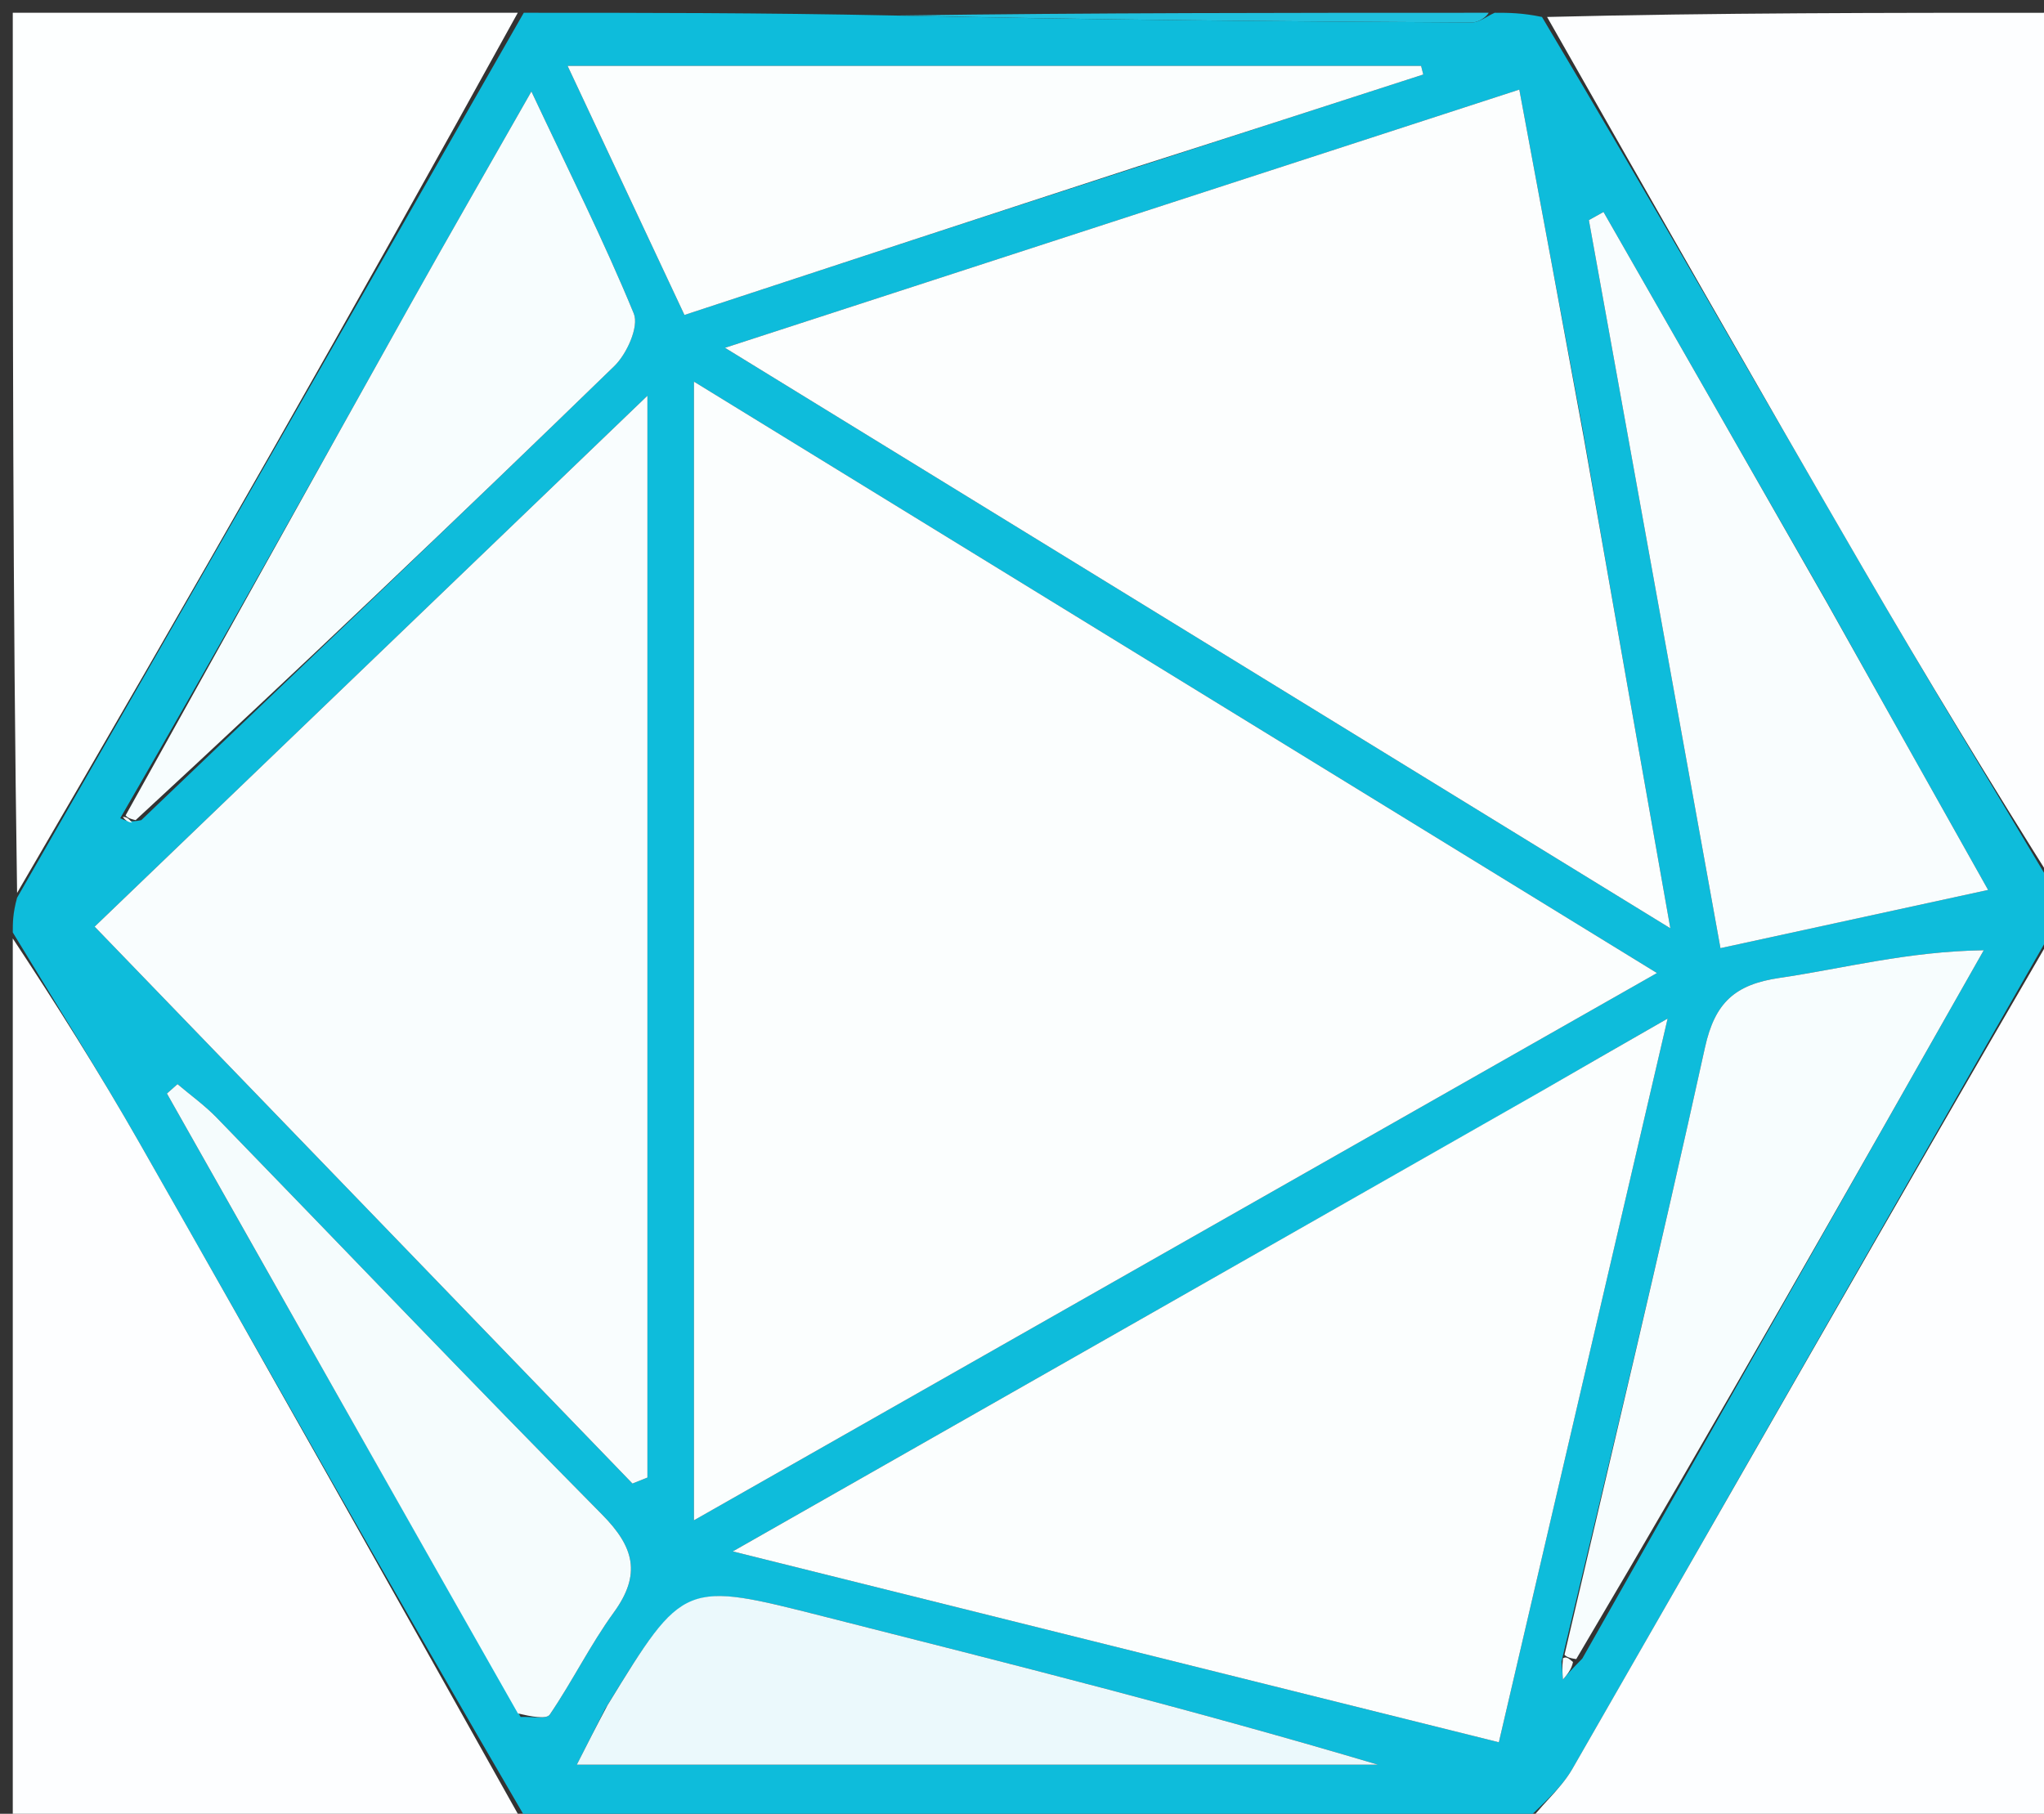 <svg version="1.1" id="Layer_1" xmlns="http://www.w3.org/2000/svg" xmlns:xlink="http://www.w3.org/1999/xlink" x="0px" y="0px"
	 width="100%" viewBox="0 0 160 142" enable-background="new 0 0 160 142" xml:space="preserve">
<rect x="0" y="0" width="160" height="142" fill="#333333" stroke="none"/>
<path fill="#0EBCDB" opacity="1" stroke="none" 
	d="
M117,1 
	C118.067,1 119.133,1 120.703,1.328 
	C129.397,15.917 137.541,30.205 145.797,44.428 
	C150.775,53.004 155.926,61.48 161,70 
	C161,70.75 161,71.5 160.675,72.752 
	C147.946,95.004 135.569,116.769 123.087,138.474 
	C122.097,140.196 120.379,141.501 119,143 
	C115.639,143 112.277,143 108.187,142.673 
	C96.987,142.282 86.517,142.217 75.577,142.109 
	C69.96,142.056 64.81,141.921 59.668,142.077 
	C55.44,142.205 51.222,142.679 47,143 
	C45.286,143 43.571,143 41.335,142.669 
	C30.86,124.72 20.944,107.082 10.931,89.5 
	C7.755,83.923 4.318,78.496 1,73 
	C1,72.25 1,71.5 1.338,70.283 
	C14.784,46.877 27.892,23.938 41,1 
	C50.354,1 59.708,1 69.885,1.212 
	C85.539,1.548 100.37,1.68 115.201,1.759 
	C115.799,1.762 116.4,1.264 117,1 
M123.859,129.847 
	C134.334,111.363 144.809,92.879 155.284,74.394 
	C149.29,74.485 144.334,75.818 139.29,76.56 
	C135.817,77.071 134.237,78.482 133.462,82.006 
	C129.968,97.894 126.159,113.713 122.23,130.084 
	C122.268,130.552 122.306,131.02 122.344,131.488 
	C122.68,131.094 123.016,130.7 123.859,129.847 
M11.058,64.209 
	C23.422,52.378 35.817,40.578 48.093,28.655 
	C49.069,27.706 50.031,25.567 49.613,24.551 
	C47.297,18.911 44.552,13.446 41.597,7.162 
	C38.135,13.251 35.082,18.547 32.099,23.883 
	C24.658,37.192 17.25,50.52 9.411,64.059 
	C9.775,64.235 10.139,64.41 11.058,64.209 
M54.321,47.503 
	C54.321,70.986 54.321,94.469 54.321,119.023 
	C80.012,104.421 104.463,90.524 129.703,76.178 
	C104.379,60.624 79.869,45.569 54.321,29.878 
	C54.321,36.308 54.321,41.407 54.321,47.503 
M123.914,33.763 
	C122.275,24.968 120.635,16.173 118.928,7.014 
	C98.329,13.711 78.112,20.284 56.75,27.229 
	C81.821,42.625 105.744,57.317 130.75,72.674 
	C128.342,59.071 126.177,46.845 123.914,33.763 
M50.679,57.5 
	C50.679,49.1 50.679,40.701 50.679,30.982 
	C35.655,45.414 21.691,58.827 7.409,72.546 
	C21.704,87.351 35.606,101.748 49.508,116.145 
	C49.898,115.989 50.289,115.833 50.679,115.677 
	C50.679,96.618 50.679,77.559 50.679,57.5 
M120.207,85.704 
	C99.635,97.408 79.062,109.111 57.36,121.458 
	C78.086,126.623 97.465,131.451 117.327,136.4 
	C121.752,117.423 126.018,99.126 130.538,79.743 
	C126.549,82.03 123.688,83.671 120.207,85.704 
M89.411,12.951 
	C96.745,10.578 104.078,8.205 111.411,5.832 
	C111.354,5.607 111.297,5.382 111.24,5.157 
	C89.211,5.157 67.182,5.157 44.431,5.157 
	C47.636,11.99 50.545,18.192 53.578,24.658 
	C65.645,20.69 77.138,16.911 89.411,12.951 
M142.78,46.752 
	C137.026,36.7 131.273,26.648 125.519,16.596 
	C125.137,16.808 124.756,17.02 124.374,17.233 
	C127.775,36.054 131.176,54.875 134.674,74.23 
	C141.713,72.699 148.385,71.247 155.625,69.672 
	C151.211,61.812 147.165,54.608 142.78,46.752 
M47.355,133.812 
	C46.662,135.177 45.97,136.542 45.152,138.154 
	C66.507,138.154 87.183,138.154 107.858,138.154 
	C93.458,133.869 78.994,130.234 64.54,126.566 
	C53.519,123.77 53.524,123.751 47.355,133.812 
M40.756,134.42 
	C41.539,134.375 42.763,134.63 43.033,134.235 
	C44.804,131.636 46.202,128.776 48.046,126.237 
	C50.213,123.254 49.646,121.116 47.136,118.578 
	C36.982,108.312 27.018,97.858 16.959,87.498 
	C16.027,86.538 14.921,85.746 13.895,84.876 
	C13.619,85.122 13.343,85.367 13.067,85.612 
	C22.155,101.699 31.244,117.785 40.756,134.42 
z"/>
<path fill="#FDFEFF" opacity="1" stroke="none" 
	d="
M119.469,143 
	C120.379,141.501 122.097,140.196 123.087,138.474 
	C135.569,116.769 147.946,95.004 160.675,73.127 
	C161,96.242 161,119.484 161,143 
	C147.314,143 133.625,143 119.469,143 
z"/>
<path fill="#FDFEFF" opacity="1" stroke="none" 
	d="
M1,73.469 
	C4.318,78.496 7.755,83.923 10.931,89.5 
	C20.944,107.082 30.86,124.72 40.907,142.669 
	C27.72,143 14.44,143 1,143 
	C1,119.979 1,96.958 1,73.469 
z"/>
<path fill="#FDFEFF" opacity="1" stroke="none" 
	d="
M161,69.531 
	C155.926,61.48 150.775,53.004 145.797,44.428 
	C137.541,30.205 129.397,15.917 121.103,1.328 
	C134.28,1 147.559,1 161,1 
	C161,23.687 161,46.375 161,69.531 
z"/>
<path fill="#FDFFFF" opacity="1" stroke="none" 
	d="
M40.531,1 
	C27.892,23.938 14.784,46.877 1.338,69.908 
	C1,47.093 1,24.185 1,1 
	C14.02,1 27.041,1 40.531,1 
z"/>
<path fill="#20C1DE" opacity="1" stroke="none" 
	d="
M116.531,1 
	C116.4,1.264 115.799,1.762 115.201,1.759 
	C100.37,1.68 85.539,1.548 70.354,1.212 
	C85.354,1 100.708,1 116.531,1 
z"/>
<path fill="#A0E6F2" opacity="1" stroke="none" 
	d="
M76.047,142.153 
	C86.517,142.217 96.987,142.282 107.729,142.673 
	C97.646,143 87.292,143 76.475,142.788 
	C76.012,142.576 76.047,142.153 76.047,142.153 
z"/>
<path fill="#7DDAEC" opacity="1" stroke="none" 
	d="
M75.577,142.109 
	C76.047,142.153 76.012,142.576 76.006,142.788 
	C66.646,143 57.292,143 47.469,143 
	C51.222,142.679 55.44,142.205 59.668,142.077 
	C64.81,141.921 69.96,142.056 75.577,142.109 
z"/>
<path fill="#FBFEFE" opacity="1" stroke="none" 
	d="
M54.321,47.004 
	C54.321,41.407 54.321,36.308 54.321,29.878 
	C79.869,45.569 104.379,60.624 129.703,76.178 
	C104.463,90.524 80.012,104.421 54.321,119.023 
	C54.321,94.469 54.321,70.986 54.321,47.004 
z"/>
<path fill="#FCFEFE" opacity="1" stroke="none" 
	d="
M123.963,34.191 
	C126.177,46.845 128.342,59.071 130.75,72.674 
	C105.744,57.317 81.821,42.625 56.75,27.229 
	C78.112,20.284 98.329,13.711 118.928,7.014 
	C120.635,16.173 122.275,24.968 123.963,34.191 
z"/>
<path fill="#F9FDFE" opacity="1" stroke="none" 
	d="
M50.679,58 
	C50.679,77.559 50.679,96.618 50.679,115.677 
	C50.289,115.833 49.898,115.989 49.508,116.145 
	C35.606,101.748 21.704,87.351 7.409,72.546 
	C21.691,58.827 35.655,45.414 50.679,30.982 
	C50.679,40.701 50.679,49.1 50.679,58 
z"/>
<path fill="#FBFEFE" opacity="1" stroke="none" 
	d="
M120.517,85.508 
	C123.688,83.671 126.549,82.03 130.538,79.743 
	C126.018,99.126 121.752,117.423 117.327,136.4 
	C97.465,131.451 78.086,126.623 57.36,121.458 
	C79.062,109.111 99.635,97.408 120.517,85.508 
z"/>
<path fill="#FBFEFE" opacity="1" stroke="none" 
	d="
M89.021,13.042 
	C77.138,16.911 65.645,20.69 53.578,24.658 
	C50.545,18.192 47.636,11.99 44.431,5.157 
	C67.182,5.157 89.211,5.157 111.24,5.157 
	C111.297,5.382 111.354,5.607 111.411,5.832 
	C104.078,8.205 96.745,10.578 89.021,13.042 
z"/>
<path fill="#F9FDFE" opacity="1" stroke="none" 
	d="
M142.949,47.078 
	C147.165,54.608 151.211,61.812 155.625,69.672 
	C148.385,71.247 141.713,72.699 134.674,74.23 
	C131.176,54.875 127.775,36.054 124.374,17.233 
	C124.756,17.02 125.137,16.808 125.519,16.596 
	C131.273,26.648 137.026,36.7 142.949,47.078 
z"/>
<path fill="#F7FDFE" opacity="1" stroke="none" 
	d="
M9.829,63.84 
	C17.25,50.52 24.658,37.192 32.099,23.883 
	C35.082,18.547 38.135,13.251 41.597,7.162 
	C44.552,13.446 47.297,18.911 49.613,24.551 
	C50.031,25.567 49.069,27.706 48.093,28.655 
	C35.817,40.578 23.422,52.378 10.616,64.207 
	C10.059,64.083 9.944,63.961 9.829,63.84 
z"/>
<path fill="#F7FDFE" opacity="1" stroke="none" 
	d="
M122.464,129.556 
	C126.159,113.713 129.968,97.894 133.462,82.006 
	C134.237,78.482 135.817,77.071 139.29,76.56 
	C144.334,75.818 149.29,74.485 155.284,74.394 
	C144.809,92.879 134.334,111.363 123.385,129.888 
	C122.761,129.804 122.613,129.68 122.464,129.556 
z"/>
<path fill="#EBF9FC" opacity="1" stroke="none" 
	d="
M47.551,133.507 
	C53.524,123.751 53.519,123.77 64.54,126.566 
	C78.994,130.234 93.458,133.869 107.858,138.154 
	C87.183,138.154 66.507,138.154 45.152,138.154 
	C45.97,136.542 46.662,135.177 47.551,133.507 
z"/>
<path fill="#F5FCFD" opacity="1" stroke="none" 
	d="
M40.544,134.146 
	C31.244,117.785 22.155,101.699 13.067,85.612 
	C13.343,85.367 13.619,85.122 13.895,84.876 
	C14.921,85.746 16.027,86.538 16.959,87.498 
	C27.018,97.858 36.982,108.312 47.136,118.578 
	C49.646,121.116 50.213,123.254 48.046,126.237 
	C46.202,128.776 44.804,131.636 43.033,134.235 
	C42.763,134.63 41.539,134.375 40.544,134.146 
z"/>
<path fill="#F7FDFE" opacity="1" stroke="none" 
	d="
M123.131,130.117 
	C123.016,130.7 122.68,131.094 122.344,131.488 
	C122.306,131.02 122.268,130.552 122.347,129.82 
	C122.613,129.68 122.761,129.804 123.131,130.117 
z"/>
<path fill="#F7FDFE" opacity="1" stroke="none" 
	d="
M10.339,64.395 
	C10.139,64.41 9.775,64.235 9.62,63.949 
	C9.944,63.961 10.059,64.083 10.339,64.395 
z"/>
</svg>